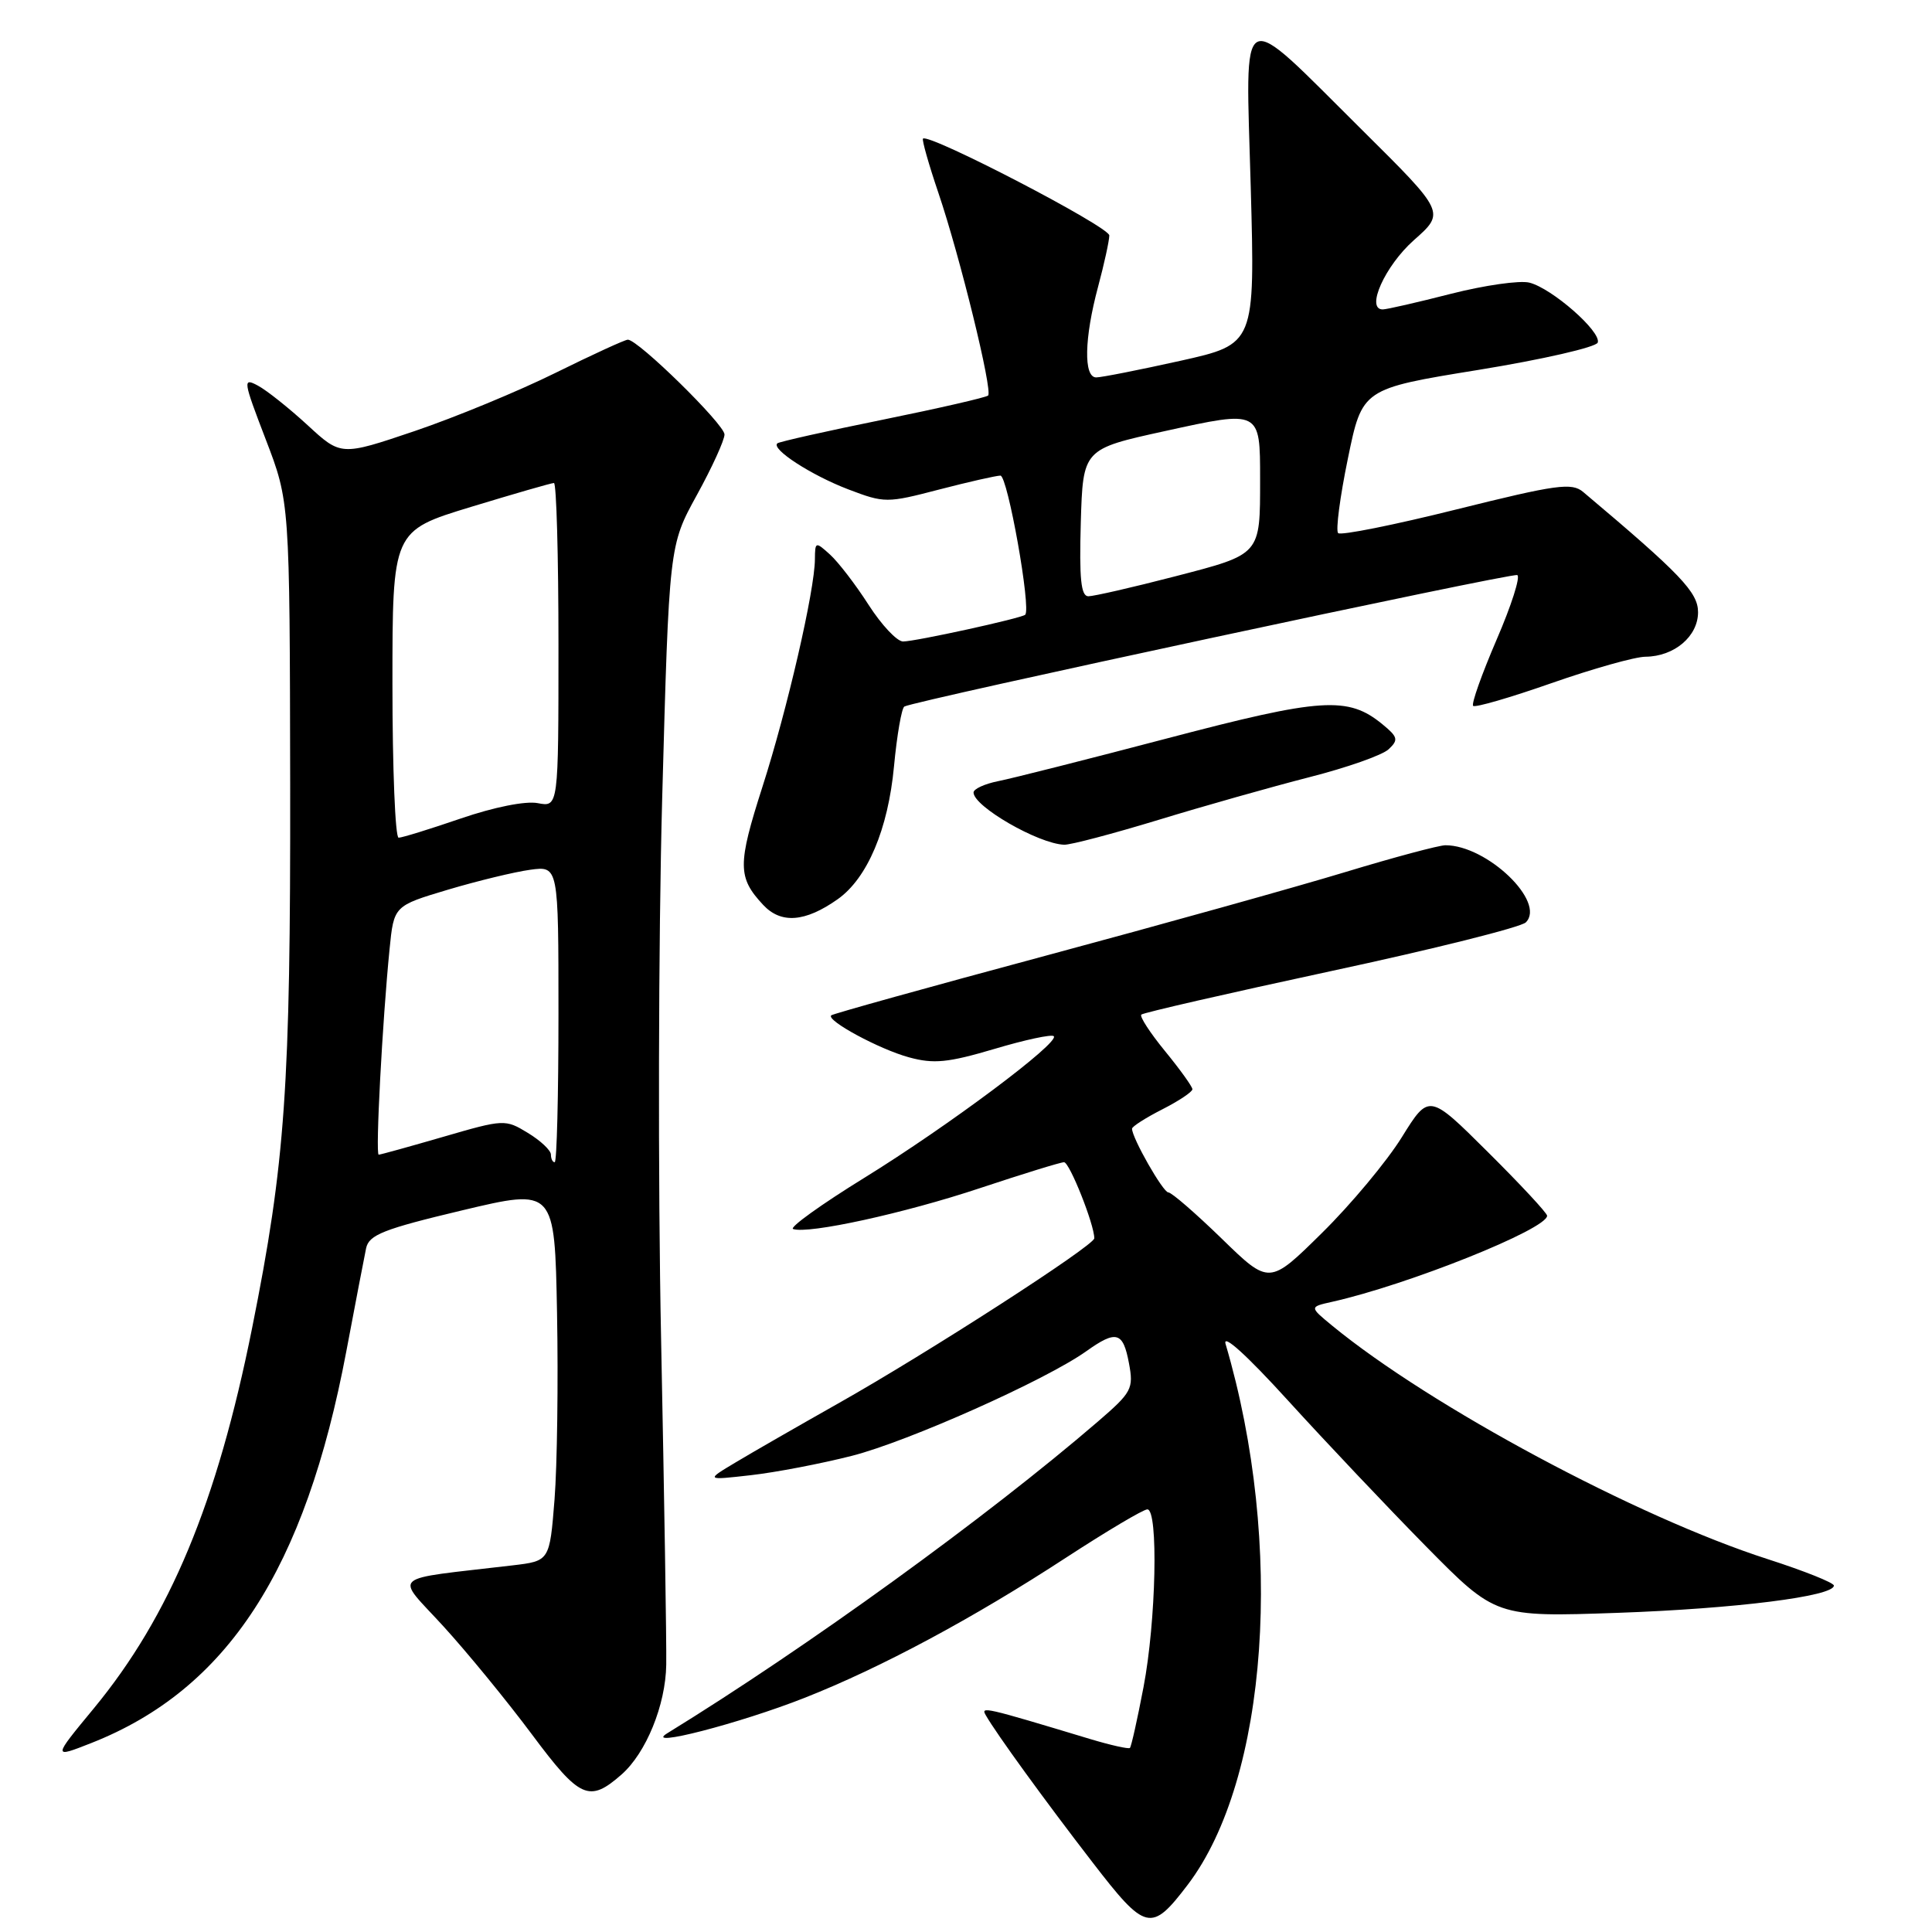 <?xml version="1.0" encoding="UTF-8" standalone="no"?>
<!DOCTYPE svg PUBLIC "-//W3C//DTD SVG 1.1//EN" "http://www.w3.org/Graphics/SVG/1.1/DTD/svg11.dtd" >
<svg xmlns="http://www.w3.org/2000/svg" xmlns:xlink="http://www.w3.org/1999/xlink" version="1.1" viewBox="0 0 256 256">
 <g >
 <path fill="currentColor"
d=" M 157.38 249.74 C 168.04 235.72 170.22 204.62 162.40 178.10 C 161.96 176.63 165.18 179.54 170.69 185.60 C 175.64 191.04 183.85 199.72 188.94 204.89 C 198.19 214.27 198.19 214.27 214.34 213.71 C 229.95 213.16 243.00 211.52 243.00 210.10 C 243.00 209.72 239.06 208.15 234.25 206.60 C 216.91 201.03 189.53 186.35 176.50 175.64 C 173.50 173.17 173.50 173.17 176.50 172.50 C 186.56 170.25 205.00 162.87 205.00 161.09 C 205.00 160.74 201.48 156.95 197.17 152.67 C 189.35 144.89 189.35 144.89 185.74 150.70 C 183.76 153.89 179.00 159.60 175.16 163.38 C 168.19 170.26 168.19 170.26 161.89 164.13 C 158.42 160.76 155.24 158.00 154.81 158.00 C 154.11 158.00 150.00 150.79 150.00 149.56 C 150.00 149.27 151.80 148.12 154.00 147.00 C 156.20 145.88 158.00 144.68 158.00 144.33 C 158.00 143.99 156.37 141.72 154.39 139.30 C 152.40 136.87 150.98 134.69 151.23 134.44 C 151.48 134.19 162.79 131.60 176.35 128.68 C 189.92 125.77 201.54 122.86 202.18 122.22 C 204.88 119.52 197.04 112.00 191.53 112.00 C 190.68 112.00 184.70 113.60 178.24 115.56 C 171.78 117.52 153.90 122.51 138.50 126.65 C 123.10 130.79 110.34 134.34 110.14 134.54 C 109.45 135.21 116.51 139.03 120.44 140.10 C 123.72 141.00 125.61 140.81 131.76 138.99 C 135.81 137.78 139.36 137.02 139.63 137.30 C 140.46 138.13 125.65 149.20 114.54 156.06 C 108.80 159.60 104.55 162.66 105.09 162.85 C 107.10 163.55 119.83 160.77 129.83 157.44 C 135.52 155.55 140.54 154.00 140.99 154.00 C 141.72 154.00 145.00 162.24 145.00 164.08 C 145.00 165.04 122.91 179.29 111.00 186.00 C 105.78 188.95 99.70 192.44 97.50 193.76 C 93.50 196.15 93.50 196.15 99.49 195.47 C 102.78 195.10 108.82 193.94 112.90 192.90 C 120.37 190.99 138.58 182.86 143.93 179.05 C 147.92 176.21 148.81 176.46 149.59 180.62 C 150.23 184.02 149.98 184.48 145.47 188.37 C 130.79 201.01 106.92 218.29 88.41 229.67 C 85.13 231.69 98.04 228.36 106.62 224.97 C 116.74 220.98 128.95 214.43 141.28 206.38 C 146.67 202.87 151.50 200.00 152.03 200.00 C 153.51 200.00 153.19 214.85 151.52 223.56 C 150.71 227.81 149.90 231.44 149.72 231.61 C 149.55 231.78 147.18 231.25 144.45 230.43 C 130.30 226.16 129.93 226.08 130.63 227.29 C 132.00 229.70 138.52 238.68 144.75 246.75 C 151.82 255.93 152.54 256.10 157.38 249.74 Z  M 82.36 235.13 C 85.61 232.27 88.20 225.93 88.28 220.59 C 88.33 217.79 88.02 198.40 87.60 177.50 C 87.17 156.60 87.24 124.38 87.74 105.90 C 88.66 72.29 88.66 72.29 92.33 65.61 C 94.35 61.94 96.00 58.32 96.00 57.57 C 96.00 56.24 84.54 44.99 83.19 45.01 C 82.81 45.01 78.50 46.99 73.60 49.41 C 68.71 51.83 60.31 55.30 54.94 57.12 C 45.18 60.42 45.18 60.42 40.74 56.32 C 38.29 54.07 35.33 51.71 34.16 51.09 C 32.15 50.01 32.21 50.41 35.21 58.22 C 38.39 66.50 38.39 66.50 38.45 104.00 C 38.50 144.06 37.81 154.01 33.40 176.00 C 28.76 199.14 22.52 214.14 12.43 226.37 C 6.97 232.98 6.97 232.98 12.10 230.96 C 30.12 223.86 40.44 207.99 45.90 179.00 C 47.09 172.68 48.27 166.56 48.51 165.40 C 48.89 163.62 50.81 162.86 61.23 160.38 C 73.50 157.46 73.50 157.46 73.81 173.98 C 73.98 183.07 73.83 194.18 73.48 198.67 C 72.83 206.84 72.83 206.84 67.92 207.42 C 51.25 209.39 52.32 208.45 58.75 215.49 C 61.91 218.95 67.20 225.41 70.50 229.84 C 76.84 238.35 78.07 238.90 82.36 235.13 Z  M 111.00 119.15 C 114.93 116.37 117.68 109.88 118.46 101.54 C 118.85 97.40 119.47 93.84 119.83 93.62 C 121.10 92.87 200.21 75.90 201.04 76.20 C 201.50 76.37 200.27 80.23 198.30 84.78 C 196.34 89.34 194.94 93.27 195.20 93.53 C 195.46 93.79 200.13 92.43 205.58 90.52 C 211.04 88.61 216.64 87.03 218.03 87.02 C 221.85 86.99 225.00 84.32 225.00 81.12 C 225.00 78.48 222.70 76.07 209.78 65.19 C 208.27 63.92 206.29 64.19 192.99 67.50 C 184.70 69.57 177.64 70.98 177.31 70.64 C 176.97 70.30 177.55 65.86 178.60 60.77 C 180.50 51.51 180.50 51.51 195.92 49.01 C 204.40 47.63 211.51 46.00 211.71 45.39 C 212.19 43.94 205.64 38.20 202.65 37.45 C 201.38 37.13 196.70 37.80 192.26 38.93 C 187.81 40.07 183.74 41.00 183.22 41.00 C 180.92 41.00 183.52 35.22 187.35 31.82 C 191.50 28.15 191.50 28.15 180.50 17.24 C 163.83 0.71 165.05 0.08 165.73 24.81 C 166.30 45.60 166.30 45.60 156.40 47.81 C 150.95 49.02 145.94 50.01 145.25 50.01 C 143.56 50.00 143.67 44.81 145.50 38.00 C 146.31 34.98 146.98 31.91 146.99 31.20 C 147.00 30.05 123.06 17.61 122.30 18.37 C 122.14 18.53 123.06 21.78 124.35 25.58 C 127.19 33.95 131.56 51.77 130.93 52.41 C 130.67 52.66 124.40 54.10 116.98 55.61 C 109.57 57.11 103.28 58.53 103.01 58.74 C 102.11 59.48 107.49 62.97 112.42 64.85 C 117.20 66.67 117.52 66.67 124.42 64.87 C 128.31 63.86 131.98 63.03 132.56 63.02 C 133.51 63.00 136.67 80.72 135.84 81.46 C 135.31 81.93 121.29 85.00 119.66 85.00 C 118.86 85.00 116.81 82.82 115.09 80.14 C 113.38 77.47 111.08 74.48 109.99 73.49 C 108.06 71.74 108.00 71.76 107.98 74.10 C 107.96 78.21 104.31 94.05 101.02 104.28 C 97.72 114.58 97.73 116.26 101.12 119.90 C 103.49 122.44 106.68 122.20 111.00 119.15 Z  M 153.50 108.64 C 159.55 106.79 168.55 104.25 173.50 102.98 C 178.45 101.72 183.18 100.06 184.00 99.28 C 185.33 98.04 185.23 97.65 183.18 95.97 C 178.62 92.23 175.15 92.45 154.73 97.82 C 144.15 100.60 134.04 103.16 132.25 103.51 C 130.46 103.87 129.00 104.54 129.00 105.01 C 129.00 106.85 137.57 111.80 141.00 111.93 C 141.82 111.97 147.45 110.48 153.50 108.64 Z  M 73.00 152.99 C 73.00 152.43 71.63 151.14 69.95 150.12 C 66.95 148.29 66.77 148.30 58.75 150.63 C 54.27 151.93 50.41 153.00 50.18 153.00 C 49.73 153.00 50.67 135.27 51.62 125.76 C 52.19 120.03 52.19 120.03 59.35 117.89 C 63.28 116.72 68.19 115.53 70.25 115.25 C 74.00 114.74 74.00 114.74 74.00 134.37 C 74.00 145.17 73.78 154.00 73.50 154.00 C 73.22 154.00 73.00 153.54 73.00 152.99 Z  M 52.00 90.67 C 52.00 70.34 52.00 70.34 62.40 67.17 C 68.12 65.43 73.07 64.00 73.40 64.00 C 73.73 64.00 74.00 73.66 74.00 85.47 C 74.00 106.95 74.00 106.95 71.25 106.42 C 69.63 106.11 65.45 106.95 61.07 108.45 C 56.99 109.85 53.28 111.00 52.82 111.00 C 52.37 111.00 52.00 101.85 52.00 90.67 Z  M 143.21 69.25 C 143.50 59.50 143.50 59.50 154.36 57.12 C 167.01 54.34 166.97 54.32 166.97 63.50 C 166.97 73.58 167.12 73.41 155.67 76.38 C 150.08 77.83 144.92 79.01 144.21 79.01 C 143.23 79.00 143.00 76.68 143.21 69.25 Z "/>
</g>
</svg>